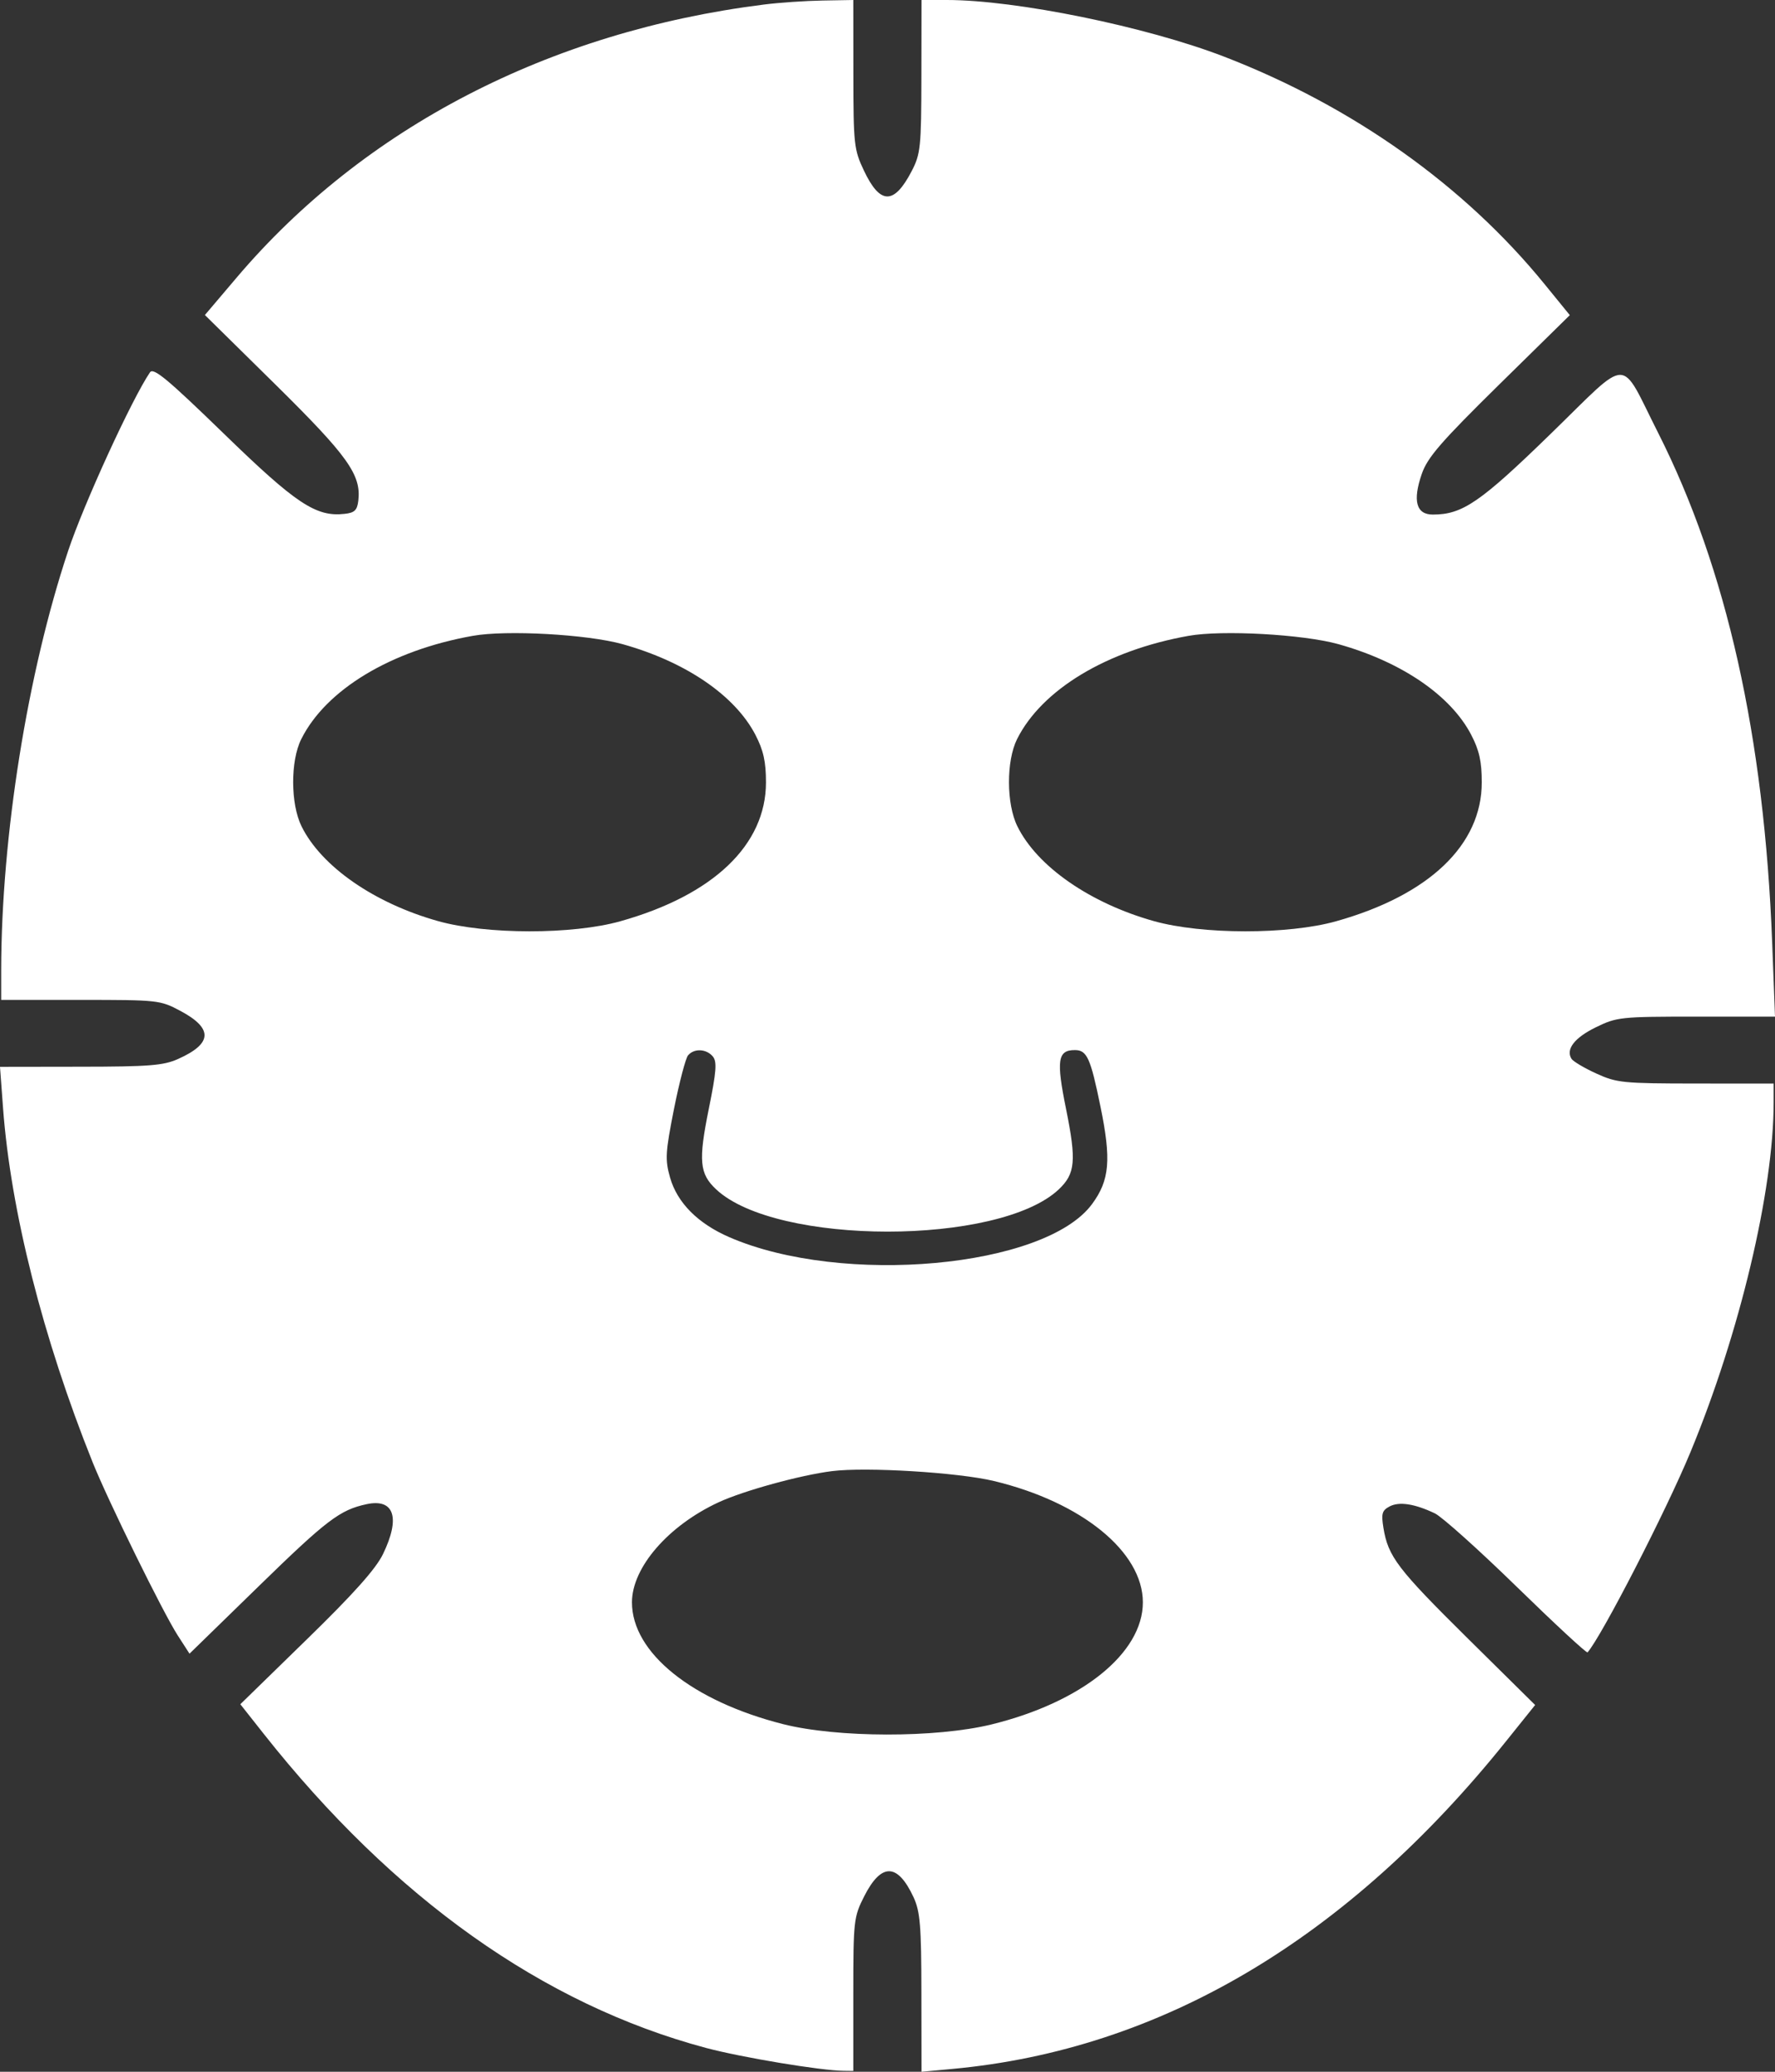 <svg width="30" height="35" viewBox="0 0 30 35" fill="none" xmlns="http://www.w3.org/2000/svg">
<rect x="0" y="0" width="30" height="35" fill="#333333" stroke="none"/>
<path fill-rule="evenodd" clip-rule="evenodd" d="M12.91 0.077C9.283 0.533 6.15 2.156 3.997 4.693L3.463 5.322L4.654 6.495C5.88 7.704 6.107 8.022 6.056 8.458C6.037 8.62 5.993 8.663 5.824 8.681C5.341 8.736 5.003 8.511 3.78 7.323C2.831 6.402 2.593 6.205 2.535 6.29C2.23 6.738 1.417 8.51 1.151 9.308C0.464 11.37 0.024 14.123 0.02 16.38L0.02 16.892H1.36C2.674 16.892 2.708 16.896 3.051 17.079C3.605 17.375 3.592 17.631 3.008 17.891C2.763 18.001 2.519 18.02 1.36 18.021L0 18.023L0.051 18.712C0.179 20.451 0.725 22.609 1.565 24.702C1.831 25.363 2.753 27.239 3.003 27.627L3.203 27.937L4.366 26.804C5.523 25.676 5.746 25.507 6.198 25.411C6.664 25.312 6.771 25.642 6.472 26.257C6.35 26.507 5.974 26.928 5.181 27.7L4.062 28.791L4.457 29.291C6.654 32.069 9.179 33.861 11.931 34.597C12.534 34.758 13.876 34.981 14.26 34.984L14.422 34.986V33.692C14.422 32.445 14.429 32.385 14.607 32.034C14.896 31.466 15.171 31.472 15.441 32.053C15.552 32.294 15.572 32.532 15.573 33.668L15.575 35L16.097 34.952C19.621 34.627 22.779 32.756 25.465 29.403L25.946 28.804L24.8 27.672C23.621 26.506 23.461 26.297 23.382 25.812C23.343 25.57 23.358 25.517 23.487 25.449C23.649 25.364 23.91 25.404 24.252 25.567C24.371 25.624 24.994 26.182 25.636 26.808C26.278 27.434 26.816 27.932 26.832 27.915C27.072 27.64 28.16 25.525 28.57 24.535C29.403 22.525 29.977 20.115 29.977 18.626V18.306L28.663 18.305C27.43 18.304 27.326 18.294 26.98 18.136C26.776 18.043 26.588 17.931 26.561 17.888C26.46 17.728 26.61 17.532 26.97 17.356C27.328 17.181 27.388 17.175 28.671 17.175H30L29.952 15.92C29.819 12.449 29.182 9.602 28.026 7.315C27.363 6.005 27.572 6.004 26.213 7.325C25.018 8.488 24.718 8.693 24.216 8.693C23.936 8.693 23.873 8.461 24.03 8.006C24.127 7.727 24.352 7.467 25.339 6.496L26.532 5.324L26.105 4.8C24.75 3.136 22.863 1.796 20.692 0.958C19.372 0.449 17.176 0 16.003 0H15.575L15.573 1.29C15.571 2.487 15.559 2.602 15.408 2.892C15.11 3.464 14.875 3.461 14.601 2.881C14.434 2.53 14.424 2.437 14.423 1.255L14.422 0L13.9 0.009C13.613 0.014 13.168 0.044 12.91 0.077ZM10.521 10.882C11.588 11.18 12.421 11.748 12.767 12.413C12.903 12.675 12.946 12.867 12.946 13.217C12.946 14.274 12.056 15.123 10.483 15.564C9.674 15.791 8.22 15.79 7.404 15.561C6.324 15.258 5.431 14.638 5.096 13.959C4.91 13.581 4.907 12.857 5.091 12.488C5.508 11.651 6.607 10.988 7.989 10.742C8.558 10.64 9.925 10.716 10.521 10.882ZM22.62 10.882C23.686 11.18 24.519 11.748 24.865 12.413C25.002 12.675 25.044 12.867 25.044 13.217C25.044 14.274 24.154 15.123 22.581 15.564C21.772 15.791 20.318 15.79 19.502 15.561C18.423 15.258 17.529 14.638 17.195 13.959C17.008 13.581 17.006 12.857 17.189 12.488C17.607 11.651 18.706 10.988 20.087 10.742C20.656 10.64 22.023 10.716 22.62 10.882ZM12.047 17.847C12.121 17.934 12.108 18.102 11.979 18.736C11.802 19.61 11.822 19.83 12.104 20.093C13.119 21.044 16.882 21.045 17.894 20.094C18.175 19.829 18.195 19.61 18.018 18.736C17.85 17.91 17.876 17.74 18.167 17.74C18.371 17.74 18.431 17.873 18.598 18.687C18.785 19.594 18.755 19.938 18.456 20.343C17.662 21.418 14.237 21.73 12.327 20.901C11.795 20.67 11.447 20.32 11.325 19.894C11.239 19.59 11.246 19.47 11.391 18.736C11.481 18.286 11.588 17.877 11.629 17.829C11.731 17.708 11.937 17.717 12.047 17.847ZM16.799 25.02C18.285 25.377 19.316 26.217 19.316 27.07C19.316 27.927 18.284 28.759 16.755 29.133C15.817 29.362 14.15 29.359 13.234 29.127C11.694 28.736 10.681 27.92 10.681 27.07C10.681 26.481 11.293 25.775 12.144 25.38C12.567 25.184 13.527 24.92 14.062 24.853C14.639 24.78 16.196 24.875 16.799 25.02Z" fill="white"/>
</svg>
